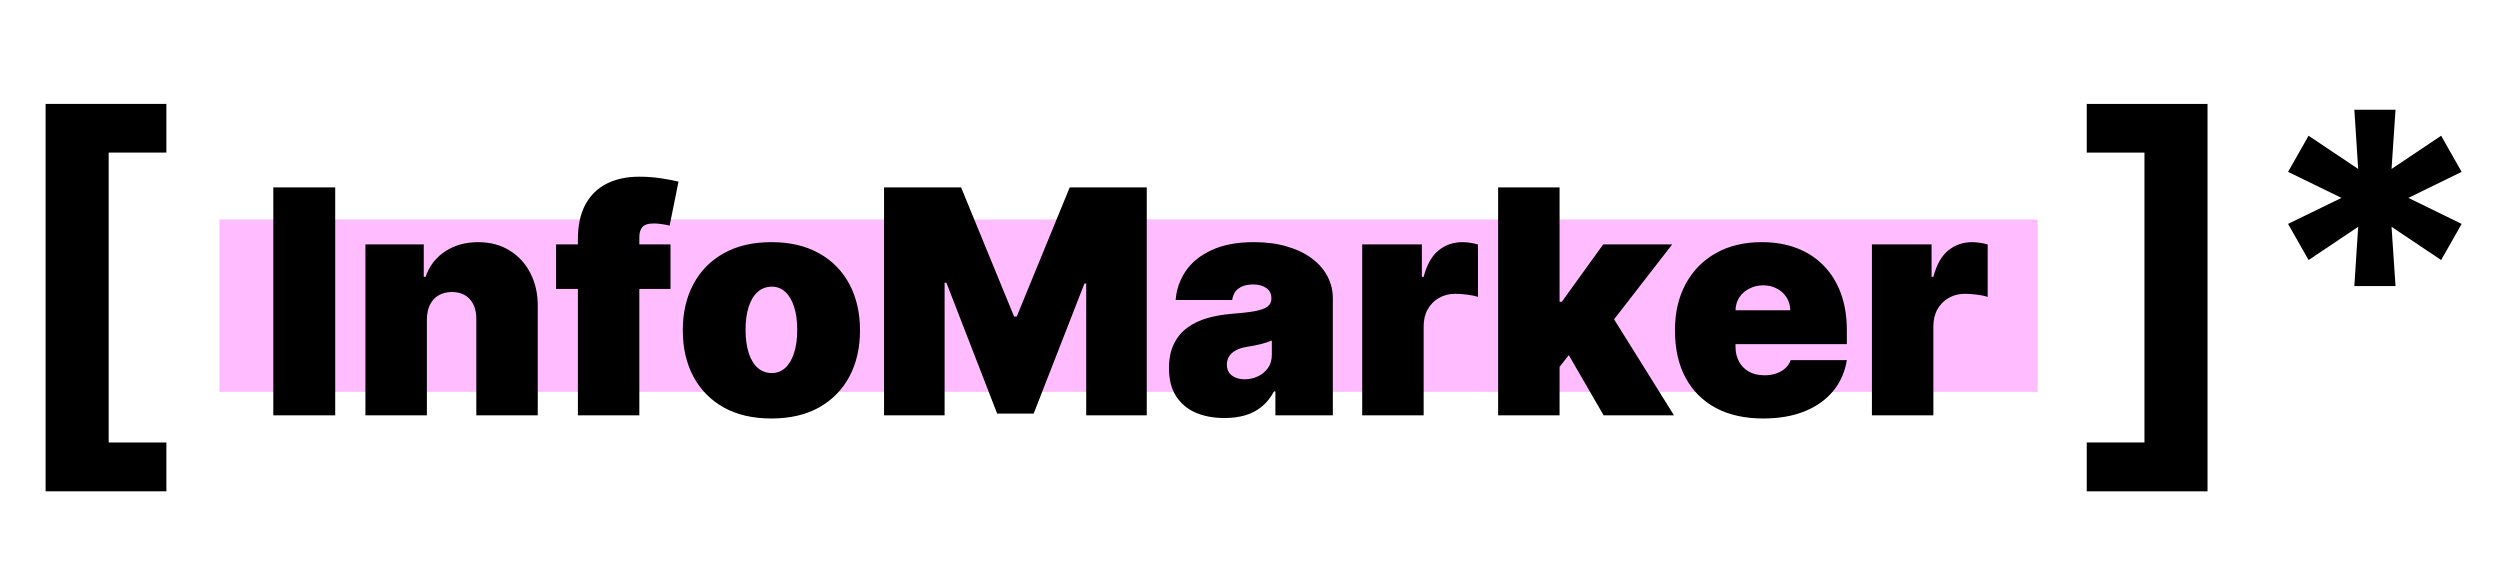 <svg width="319" height="75" viewBox="0 0 319 75" fill="none" xmlns="http://www.w3.org/2000/svg">
<path d="M5.82 62.691V13.258H21.23V19.469H13.867V56.461H21.23V62.691H5.82Z" fill="black"/>
<rect x="28" y="28" width="232" height="22" fill="#FF7DFF" fill-opacity="0.5"/>
<path d="M42.773 23.909V53H34.875V23.909H42.773ZM54.47 40.727V53H46.629V31.182H54.072V35.33H54.3C54.773 33.947 55.606 32.863 56.8 32.077C58.002 31.291 59.404 30.898 61.004 30.898C62.548 30.898 63.888 31.253 65.024 31.963C66.17 32.664 67.055 33.63 67.68 34.861C68.315 36.092 68.627 37.498 68.618 39.08V53H60.777V40.727C60.786 39.648 60.512 38.8 59.953 38.185C59.404 37.569 58.637 37.261 57.652 37.261C57.008 37.261 56.445 37.403 55.962 37.688C55.488 37.962 55.124 38.36 54.868 38.881C54.612 39.392 54.48 40.008 54.47 40.727ZM85.557 31.182V36.864H70.954V31.182H85.557ZM73.739 53V30.557C73.739 28.758 74.061 27.266 74.704 26.082C75.349 24.899 76.258 24.013 77.432 23.426C78.606 22.839 79.989 22.546 81.579 22.546C82.574 22.546 83.54 22.621 84.477 22.773C85.424 22.924 86.125 23.057 86.579 23.171L85.443 28.796C85.159 28.71 84.828 28.644 84.449 28.597C84.07 28.54 83.739 28.511 83.454 28.511C82.716 28.511 82.219 28.668 81.963 28.98C81.707 29.293 81.579 29.704 81.579 30.216V53H73.739ZM98.43 53.398C96.062 53.398 94.036 52.929 92.35 51.992C90.665 51.044 89.372 49.728 88.472 48.043C87.573 46.347 87.123 44.383 87.123 42.148C87.123 39.913 87.573 37.953 88.472 36.267C89.372 34.572 90.665 33.256 92.35 32.318C94.036 31.371 96.062 30.898 98.43 30.898C100.797 30.898 102.824 31.371 104.509 32.318C106.195 33.256 107.487 34.572 108.387 36.267C109.287 37.953 109.737 39.913 109.737 42.148C109.737 44.383 109.287 46.347 108.387 48.043C107.487 49.728 106.195 51.044 104.509 51.992C102.824 52.929 100.797 53.398 98.43 53.398ZM98.487 47.602C99.149 47.602 99.722 47.38 100.205 46.935C100.688 46.49 101.062 45.855 101.327 45.031C101.593 44.207 101.725 43.227 101.725 42.091C101.725 40.945 101.593 39.965 101.327 39.151C101.062 38.327 100.688 37.692 100.205 37.247C99.722 36.802 99.149 36.58 98.487 36.58C97.786 36.58 97.184 36.802 96.683 37.247C96.181 37.692 95.797 38.327 95.532 39.151C95.267 39.965 95.134 40.945 95.134 42.091C95.134 43.227 95.267 44.207 95.532 45.031C95.797 45.855 96.181 46.49 96.683 46.935C97.184 47.38 97.786 47.602 98.487 47.602ZM112.805 23.909H122.634L129.396 40.386H129.737L136.498 23.909H146.327V53H138.6V36.182H138.373L131.896 52.773H127.237L120.759 36.068H120.532V53H112.805V23.909ZM156.263 53.341C154.871 53.341 153.64 53.114 152.57 52.659C151.51 52.195 150.676 51.494 150.07 50.557C149.464 49.619 149.161 48.426 149.161 46.977C149.161 45.784 149.365 44.766 149.772 43.923C150.179 43.071 150.747 42.375 151.477 41.835C152.206 41.295 153.053 40.883 154.019 40.599C154.995 40.315 156.046 40.131 157.173 40.045C158.394 39.951 159.374 39.837 160.113 39.705C160.861 39.562 161.401 39.368 161.732 39.122C162.064 38.867 162.229 38.53 162.229 38.114V38.057C162.229 37.489 162.012 37.053 161.576 36.75C161.14 36.447 160.582 36.295 159.9 36.295C159.152 36.295 158.541 36.461 158.067 36.793C157.603 37.115 157.324 37.612 157.229 38.284H150.013C150.108 36.958 150.53 35.737 151.278 34.619C152.035 33.492 153.138 32.593 154.587 31.921C156.036 31.239 157.845 30.898 160.013 30.898C161.576 30.898 162.978 31.082 164.218 31.452C165.459 31.812 166.514 32.318 167.386 32.972C168.257 33.615 168.92 34.373 169.374 35.244C169.838 36.106 170.07 37.044 170.07 38.057V53H162.741V49.932H162.57C162.135 50.746 161.604 51.404 160.979 51.906C160.364 52.408 159.658 52.773 158.863 53C158.077 53.227 157.21 53.341 156.263 53.341ZM158.82 48.398C159.417 48.398 159.976 48.275 160.496 48.028C161.027 47.782 161.458 47.427 161.789 46.963C162.121 46.499 162.286 45.936 162.286 45.273V43.455C162.078 43.54 161.855 43.62 161.619 43.696C161.391 43.772 161.145 43.843 160.88 43.909C160.624 43.975 160.35 44.037 160.056 44.094C159.772 44.151 159.474 44.203 159.161 44.25C158.555 44.345 158.058 44.501 157.67 44.719C157.291 44.927 157.007 45.188 156.817 45.5C156.638 45.803 156.548 46.144 156.548 46.523C156.548 47.129 156.761 47.593 157.187 47.915C157.613 48.237 158.157 48.398 158.82 48.398ZM173.817 53V31.182H181.43V35.33H181.658C182.055 33.795 182.685 32.673 183.547 31.963C184.418 31.253 185.436 30.898 186.601 30.898C186.942 30.898 187.278 30.926 187.609 30.983C187.95 31.03 188.277 31.101 188.589 31.196V37.886C188.201 37.754 187.723 37.654 187.155 37.588C186.587 37.522 186.099 37.489 185.692 37.489C184.925 37.489 184.233 37.664 183.618 38.014C183.012 38.355 182.534 38.838 182.183 39.463C181.833 40.079 181.658 40.803 181.658 41.636V53H173.817ZM198.206 47.83L198.263 38.511H199.286L204.57 31.182H213.376L204.513 42.602H202.297L198.206 47.83ZM191.161 53V23.909H199.001V53H191.161ZM204.626 53L199.626 44.364L204.74 38.795L213.604 53H204.626ZM224.974 53.398C222.645 53.398 220.637 52.953 218.952 52.062C217.276 51.163 215.983 49.875 215.074 48.199C214.174 46.513 213.724 44.496 213.724 42.148C213.724 39.894 214.179 37.924 215.088 36.239C215.997 34.553 217.28 33.242 218.938 32.304C220.595 31.366 222.55 30.898 224.804 30.898C226.452 30.898 227.943 31.153 229.278 31.665C230.614 32.176 231.755 32.919 232.702 33.895C233.649 34.861 234.378 36.035 234.889 37.418C235.401 38.8 235.656 40.358 235.656 42.091V43.909H216.168V39.591H228.44C228.431 38.966 228.27 38.417 227.957 37.943C227.654 37.46 227.242 37.086 226.722 36.821C226.21 36.546 225.628 36.409 224.974 36.409C224.34 36.409 223.758 36.546 223.227 36.821C222.697 37.086 222.271 37.456 221.949 37.929C221.636 38.403 221.471 38.956 221.452 39.591V44.25C221.452 44.951 221.598 45.576 221.892 46.125C222.186 46.674 222.607 47.105 223.156 47.418C223.705 47.73 224.368 47.886 225.145 47.886C225.685 47.886 226.177 47.811 226.622 47.659C227.077 47.508 227.465 47.29 227.787 47.006C228.109 46.712 228.346 46.362 228.497 45.955H235.656C235.41 47.47 234.828 48.786 233.909 49.903C232.991 51.011 231.774 51.873 230.259 52.489C228.753 53.095 226.991 53.398 224.974 53.398ZM238.856 53V31.182H246.469V35.33H246.697C247.094 33.795 247.724 32.673 248.586 31.963C249.457 31.253 250.475 30.898 251.64 30.898C251.981 30.898 252.317 30.926 252.648 30.983C252.989 31.03 253.316 31.101 253.629 31.196V37.886C253.24 37.754 252.762 37.654 252.194 37.588C251.626 37.522 251.138 37.489 250.731 37.489C249.964 37.489 249.272 37.664 248.657 38.014C248.051 38.355 247.573 38.838 247.222 39.463C246.872 40.079 246.697 40.803 246.697 41.636V53H238.856Z" fill="black"/>
<path d="M281.68 13.258V62.691H266.27V56.461H273.633V19.469H266.27V13.258H281.68ZM300.415 36.5L300.903 28.941L294.575 33.18L291.958 28.57L298.774 25.25L291.958 21.93L294.575 17.32L300.903 21.559L300.415 14H305.669L305.161 21.559L311.489 17.32L314.106 21.93L307.31 25.25L314.106 28.57L311.489 33.18L305.161 28.941L305.669 36.5H300.415Z" fill="black"/>
</svg>
